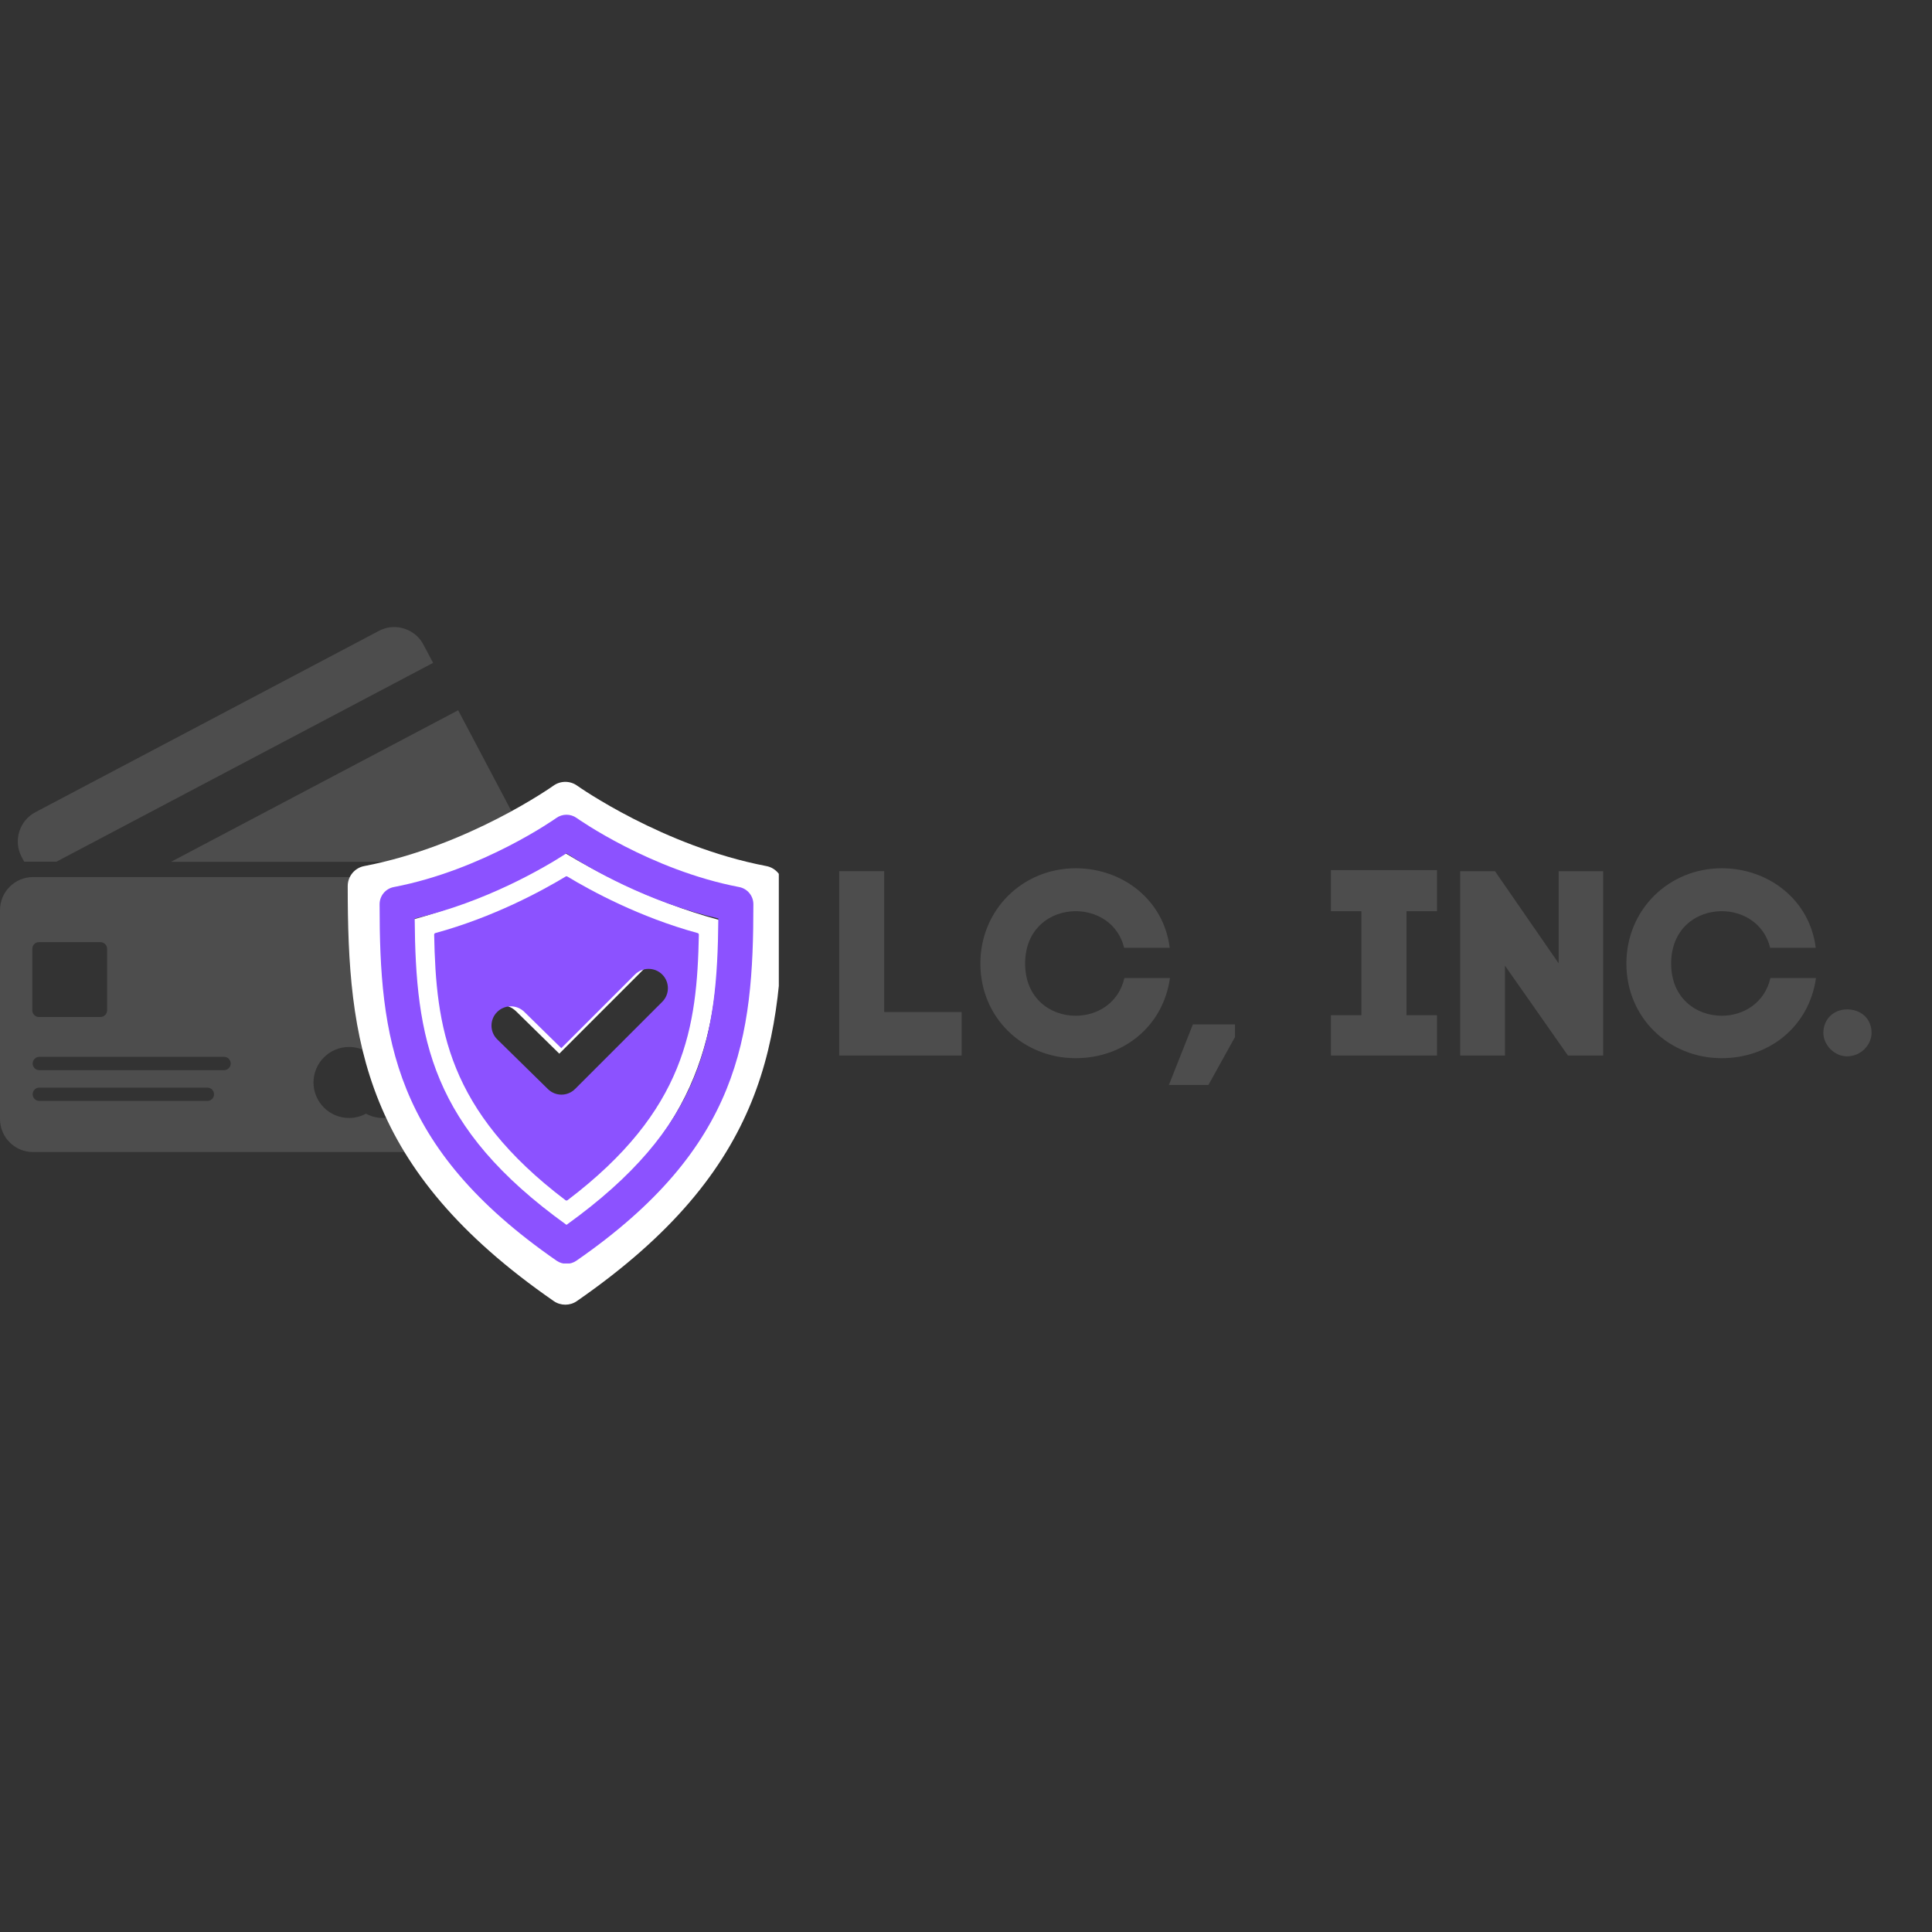 <svg xmlns="http://www.w3.org/2000/svg" xmlns:xlink="http://www.w3.org/1999/xlink" width="500" zoomAndPan="magnify" viewBox="0 0 375 375" height="500" preserveAspectRatio="xMidYMid meet" version="1.0"><rect x="0" y="0" width="375" height="375" fill="#333333" stroke="none"/><defs><g/><clipPath id="4b97d1ff92"><path d="M 0 121.25 L 102 121.25 L 102 223.727 L 0 223.727 Z M 0 121.25 " clip-rule="nonzero"/></clipPath><clipPath id="28ccd5ef31"><path d="M 67.328 151 L 151.168 151 L 151.168 253.379 L 67.328 253.379 Z M 67.328 151 " clip-rule="nonzero"/></clipPath><clipPath id="c85d72d88a"><path d="M 73.539 158 L 146.734 158 L 146.734 245.242 L 73.539 245.242 Z M 73.539 158 " clip-rule="nonzero"/></clipPath></defs><g clip-path="url(#4b97d1ff92)"><path fill="#4d4d4d" d="M 7.645 211.105 L 40.23 211.105 C 40.953 211.094 41.543 211.672 41.543 212.398 C 41.543 213.121 40.953 213.699 40.23 213.691 L 7.645 213.691 C 6.93 213.699 6.34 213.121 6.34 212.398 C 6.34 211.672 6.93 211.094 7.645 211.105 Z M 7.645 205.133 L 43.469 205.133 C 44.191 205.125 44.781 205.711 44.781 206.426 C 44.781 207.141 44.191 207.73 43.469 207.719 L 7.645 207.719 C 6.93 207.73 6.34 207.141 6.34 206.426 C 6.34 205.711 6.93 205.125 7.645 205.133 Z M 67.75 203.215 C 68.898 203.215 70.031 203.512 71.035 204.055 C 72.012 203.523 73.141 203.215 74.328 203.215 C 78.117 203.215 81.219 206.316 81.219 210.109 C 81.219 213.898 78.117 217 74.328 217 C 73.133 217 72.012 216.703 71.035 216.16 C 70.031 216.711 68.898 217 67.75 217 C 63.949 217 60.848 213.898 60.848 210.109 C 60.848 206.316 63.949 203.215 67.75 203.215 Z M 7.555 182.871 L 19.496 182.871 C 20.211 182.871 20.789 183.449 20.789 184.172 L 20.789 196.105 C 20.789 196.82 20.211 197.398 19.496 197.398 L 7.555 197.398 C 6.848 197.398 6.27 196.82 6.27 196.105 L 6.27 184.172 C 6.27 183.449 6.848 182.871 7.555 182.871 Z M 6.414 170.238 C 2.875 170.238 0 173.117 0 176.645 L 0 217.199 C 0 220.738 2.875 223.613 6.414 223.613 L 81.809 223.613 C 85.336 223.613 88.223 220.738 88.223 217.199 L 88.223 176.645 C 88.223 173.117 85.336 170.238 81.809 170.238 Z M 88.93 137.863 L 33.191 167.281 L 82.793 167.281 C 86.324 167.281 90.539 170.809 90.539 173.516 L 90.539 173.703 L 98.488 169.652 C 101.629 168.043 102.805 164.105 101.148 160.996 Z M 76.598 121.715 C 75.559 121.695 74.508 121.941 73.539 122.457 L 6.867 157.648 C 3.746 159.293 2.543 163.184 4.188 166.305 L 4.695 167.254 L 10.957 167.254 L 84.062 128.664 L 82.195 125.133 C 81.066 122.98 78.867 121.75 76.598 121.715 " fill-opacity="1" fill-rule="nonzero"/></g><g clip-path="url(#28ccd5ef31)"><path fill="#ffffff" d="M 109.73 253.238 C 108.945 253.238 108.156 253.008 107.477 252.535 C 70.441 226.898 67.492 201.945 67.492 171.988 C 67.492 170.086 68.844 168.453 70.707 168.102 C 90.816 164.258 107.258 152.617 107.422 152.5 C 108.801 151.512 110.656 151.512 112.031 152.5 C 112.195 152.613 128.641 164.258 148.746 168.102 C 150.613 168.457 151.961 170.086 151.961 171.988 C 151.961 201.945 149.016 226.898 111.977 252.535 C 111.309 253.008 110.516 253.238 109.73 253.238 Z M 75.426 175.199 C 75.633 202.316 79.039 222.379 109.73 244.438 C 140.426 222.379 143.828 202.316 144.039 175.199 C 127.98 171.492 114.863 163.797 109.73 160.484 C 104.594 163.797 91.48 171.488 75.426 175.199 Z M 75.426 175.199 " fill-opacity="1" fill-rule="nonzero"/></g><path fill="#ffffff" d="M 139.375 178.504 C 126.211 174.91 115.27 168.957 109.918 165.723 C 109.805 165.652 109.664 165.652 109.543 165.723 C 104.191 168.957 93.246 174.91 80.09 178.504 C 79.93 178.551 79.816 178.695 79.82 178.863 C 80.234 199.699 82.754 218.59 109.512 238.875 C 109.574 238.922 109.652 238.949 109.73 238.949 C 109.812 238.949 109.883 238.922 109.953 238.875 C 136.711 218.59 139.23 199.695 139.641 178.863 C 139.645 178.695 139.531 178.551 139.375 178.504 Z M 131.367 194.035 L 111.672 213.734 C 110.816 214.582 109.707 215.012 108.59 215.012 C 107.484 215.012 106.383 214.598 105.535 213.758 L 94.086 202.527 C 92.367 200.844 92.34 198.086 94.027 196.367 C 95.711 194.648 98.473 194.621 100.191 196.309 L 108.559 204.516 L 125.199 187.871 C 126.902 186.168 129.664 186.168 131.367 187.871 C 133.07 189.57 133.07 192.332 131.367 194.035 Z M 131.367 194.035 " fill-opacity="1" fill-rule="nonzero"/><g clip-path="url(#c85d72d88a)"><path fill="#8c52ff" d="M 109.957 245.301 C 109.281 245.301 108.605 245.102 108.023 244.695 C 76.211 222.676 73.68 201.242 73.68 175.512 C 73.68 173.879 74.84 172.477 76.441 172.176 C 93.711 168.875 107.836 158.875 107.977 158.773 C 109.156 157.926 110.754 157.926 111.934 158.773 C 112.074 158.875 126.199 168.875 143.469 172.176 C 145.07 172.48 146.23 173.879 146.23 175.512 C 146.23 201.242 143.699 222.676 111.887 244.695 C 111.312 245.102 110.633 245.301 109.957 245.301 Z M 80.492 178.27 C 80.672 201.562 83.594 218.793 109.957 237.742 C 136.32 218.793 139.242 201.562 139.426 178.27 C 125.633 175.09 114.367 168.477 109.957 165.633 C 105.547 168.477 94.281 175.086 80.492 178.27 Z M 80.492 178.27 " fill-opacity="1" fill-rule="nonzero"/></g><path fill="#8c52ff" d="M 135.418 181.109 C 124.113 178.023 114.715 172.91 110.121 170.133 C 110.02 170.07 109.898 170.07 109.797 170.133 C 105.199 172.91 95.801 178.023 84.496 181.109 C 84.359 181.148 84.266 181.273 84.27 181.418 C 84.621 199.312 86.785 215.539 109.77 232.965 C 109.824 233.004 109.891 233.023 109.957 233.023 C 110.027 233.023 110.09 233.004 110.148 232.965 C 133.129 215.539 135.293 199.309 135.648 181.418 C 135.652 181.273 135.555 181.148 135.418 181.109 Z M 128.543 194.449 L 111.625 211.367 C 110.891 212.098 109.938 212.469 108.977 212.469 C 108.027 212.469 107.082 212.109 106.352 211.391 L 96.52 201.742 C 95.043 200.297 95.02 197.926 96.469 196.453 C 97.918 194.977 100.289 194.953 101.766 196.402 L 108.949 203.449 L 123.242 189.156 C 124.707 187.691 127.078 187.691 128.543 189.156 C 130.004 190.617 130.004 192.988 128.543 194.449 Z M 128.543 194.449 " fill-opacity="1" fill-rule="nonzero"/><g fill="#4d4d4d" fill-opacity="1"><g transform="translate(160.327, 204.876)"><g><path d="M 2.562 -35.781 L 2.562 0 L 26.328 0 L 26.328 -8.438 L 11.297 -8.438 L 11.297 -35.781 Z M 2.562 -35.781 "/></g></g></g><g fill="#4d4d4d" fill-opacity="1"><g transform="translate(188.493, 204.876)"><g><path d="M 10.484 -17.844 C 10.484 -24.641 15.391 -28.016 20.297 -28.016 C 24.391 -28.016 28.531 -25.672 29.703 -20.906 L 38.547 -20.906 C 37.422 -30.109 29.5 -36.344 20.297 -36.344 C 10.078 -36.344 1.797 -28.375 1.797 -17.844 C 1.797 -7.312 10.078 0.516 20.297 0.516 C 29.594 0.516 37.266 -5.672 38.594 -15.031 L 29.75 -15.031 C 28.625 -10.172 24.484 -7.719 20.297 -7.719 C 15.391 -7.719 10.484 -11.094 10.484 -17.844 Z M 10.484 -17.844 "/></g></g></g><g fill="#4d4d4d" fill-opacity="1"><g transform="translate(228.723, 204.876)"><g><path d="M 10.984 -6.031 L 2.812 -6.031 L -1.844 5.719 L 5.828 5.719 L 10.984 -3.578 Z M 10.984 -6.031 "/></g></g></g><g fill="#4d4d4d" fill-opacity="1"><g transform="translate(243.291, 204.876)"><g/></g></g><g fill="#4d4d4d" fill-opacity="1"><g transform="translate(256.122, 204.876)"><g><path d="M 22.797 0 L 22.797 -7.828 L 16.875 -7.828 L 16.875 -28.016 L 22.797 -28.016 L 22.797 -35.984 L 2.203 -35.984 L 2.203 -28.016 L 8.125 -28.016 L 8.125 -7.828 L 2.203 -7.828 L 2.203 0 Z M 22.797 0 "/></g></g></g><g fill="#4d4d4d" fill-opacity="1"><g transform="translate(280.863, 204.876)"><g><path d="M 21.672 -35.781 L 21.672 -17.891 L 9.312 -35.781 L 2.562 -35.781 L 2.562 0 L 11.25 0 L 11.25 -17.438 L 23.469 0 L 30.312 0 L 30.312 -35.781 Z M 21.672 -35.781 "/></g></g></g><g fill="#4d4d4d" fill-opacity="1"><g transform="translate(313.885, 204.876)"><g><path d="M 10.484 -17.844 C 10.484 -24.641 15.391 -28.016 20.297 -28.016 C 24.391 -28.016 28.531 -25.672 29.703 -20.906 L 38.547 -20.906 C 37.422 -30.109 29.5 -36.344 20.297 -36.344 C 10.078 -36.344 1.797 -28.375 1.797 -17.844 C 1.797 -7.312 10.078 0.516 20.297 0.516 C 29.594 0.516 37.266 -5.672 38.594 -15.031 L 29.75 -15.031 C 28.625 -10.172 24.484 -7.719 20.297 -7.719 C 15.391 -7.719 10.484 -11.094 10.484 -17.844 Z M 10.484 -17.844 "/></g></g></g><g fill="#4d4d4d" fill-opacity="1"><g transform="translate(354.115, 204.876)"><g><path d="M 4.391 -8.953 C 1.844 -8.953 -0.203 -7.109 -0.203 -4.391 C -0.203 -2.141 1.844 0.156 4.391 0.156 C 7.156 0.156 9.156 -2.141 9.156 -4.391 C 9.156 -7.109 7.156 -8.953 4.391 -8.953 Z M 4.391 -8.953 "/></g></g></g></svg>